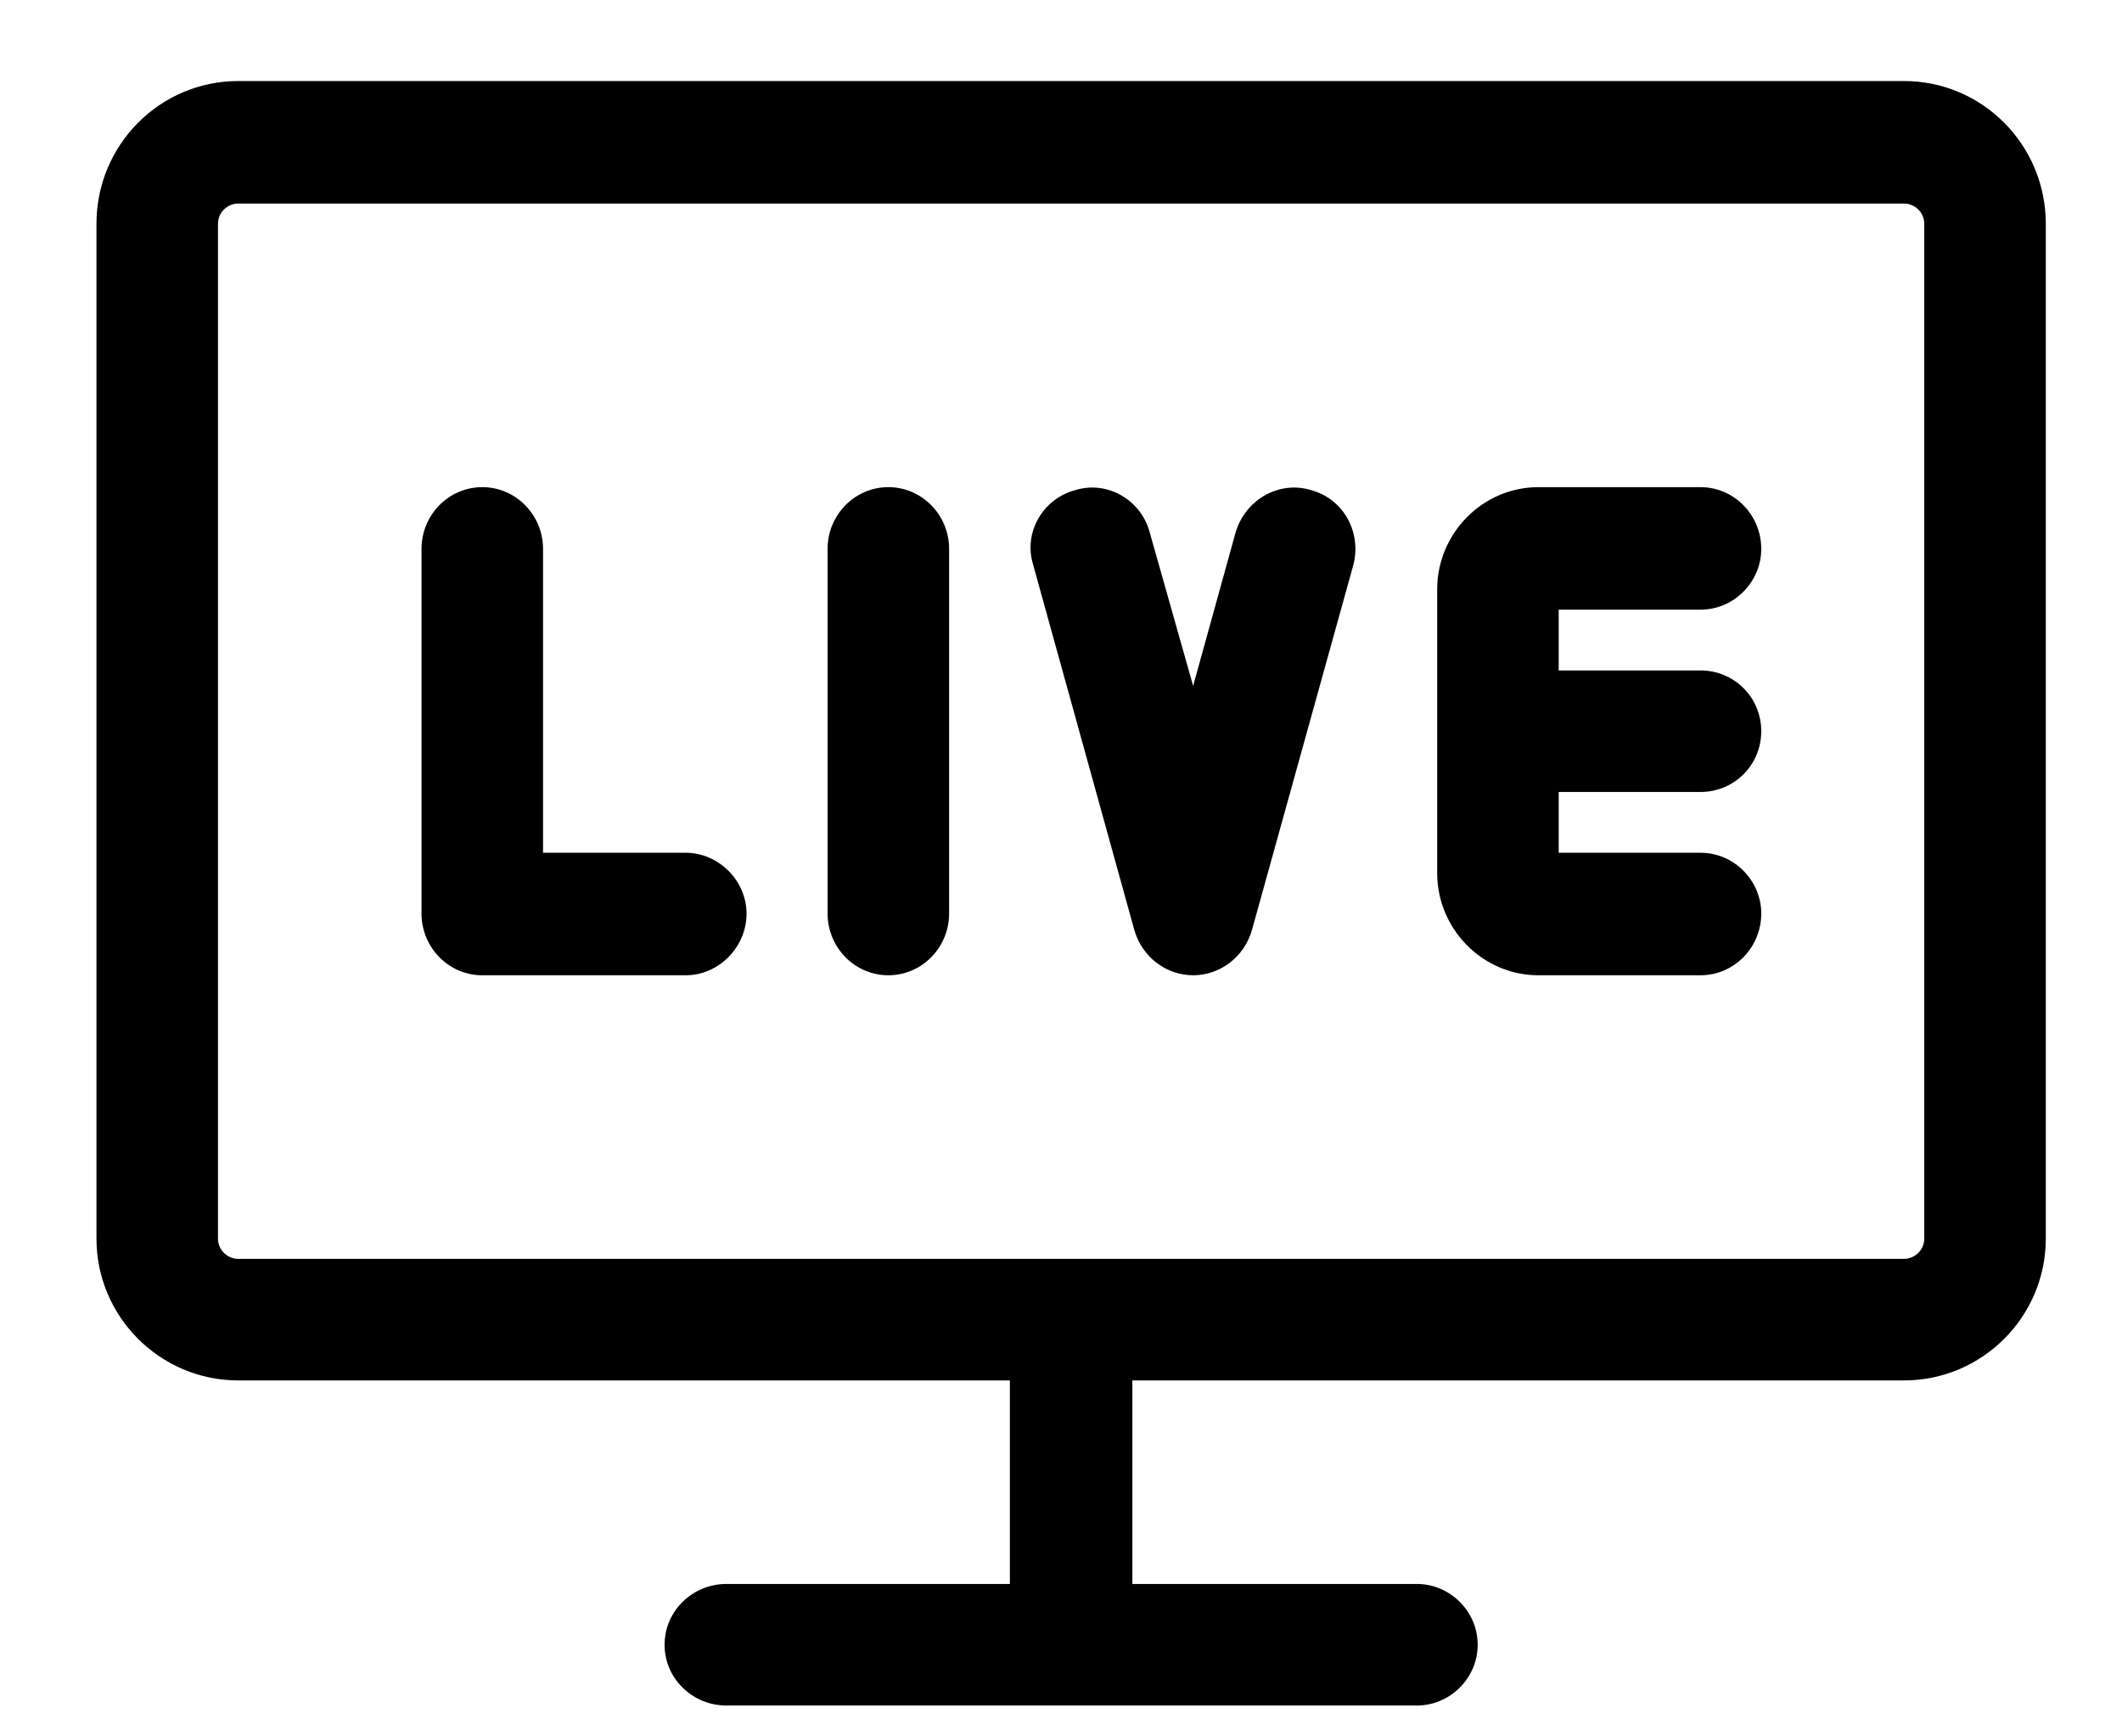 <svg viewBox="0 0 22 18">
	<path d="M19.74 14.31L2.47 14.31C1.66 14.31 1 13.65 1 12.84L1 2.32C1 1.5 1.66 0.84 2.47 0.84L19.74 0.84C20.55 0.84 21.21 1.5 21.21 2.32L21.21 12.84C21.21 13.65 20.55 14.31 19.74 14.31ZM2.47 2.11C2.36 2.11 2.26 2.2 2.26 2.32L2.26 12.84C2.26 12.96 2.36 13.05 2.47 13.05L19.74 13.05C19.85 13.05 19.95 12.96 19.95 12.84L19.95 2.32C19.95 2.2 19.85 2.11 19.74 2.11L2.47 2.11ZM14.69 17.68L7.53 17.68C7.18 17.68 6.89 17.4 6.89 17.05C6.89 16.7 7.18 16.42 7.53 16.42L14.69 16.42C15.03 16.42 15.32 16.7 15.32 17.05C15.32 17.4 15.03 17.68 14.69 17.68ZM11.11 17.68C10.76 17.68 10.47 17.4 10.47 17.05L10.47 13.68C10.47 13.34 10.76 13.05 11.11 13.05C11.45 13.05 11.74 13.34 11.74 13.68L11.74 17.05C11.74 17.4 11.45 17.68 11.11 17.68ZM17.63 8.21L15.53 8.21C15.18 8.21 14.9 7.93 14.9 7.58C14.9 7.23 15.18 6.95 15.53 6.95L17.63 6.95C17.98 6.95 18.26 7.23 18.26 7.58C18.26 7.93 17.98 8.21 17.63 8.21ZM17.63 10.11L15.95 10.11C15.37 10.11 14.9 9.63 14.9 9.05L14.9 6.11C14.9 5.53 15.37 5.05 15.95 5.05L17.63 5.05C17.98 5.05 18.26 5.34 18.26 5.69C18.26 6.03 17.98 6.32 17.63 6.32L16.16 6.32L16.16 8.84L17.63 8.84C17.98 8.84 18.26 9.13 18.26 9.47C18.26 9.82 17.98 10.11 17.63 10.11ZM9.21 10.11C8.86 10.11 8.58 9.82 8.58 9.47L8.58 5.69C8.58 5.34 8.86 5.05 9.21 5.05C9.56 5.05 9.84 5.34 9.84 5.69L9.84 9.47C9.84 9.82 9.56 10.11 9.21 10.11ZM7.11 10.11L5 10.11C4.65 10.11 4.37 9.82 4.37 9.47L4.37 5.69C4.37 5.34 4.65 5.05 5 5.05C5.35 5.05 5.63 5.34 5.63 5.69L5.63 8.84L7.11 8.84C7.45 8.84 7.74 9.13 7.74 9.47C7.74 9.82 7.45 10.11 7.11 10.11ZM12.37 10.11C12.09 10.11 11.84 9.92 11.76 9.64L10.71 5.85C10.61 5.52 10.81 5.17 11.15 5.08C11.48 4.98 11.83 5.18 11.92 5.52L12.37 7.11L12.81 5.52C12.91 5.18 13.26 4.98 13.59 5.08C13.93 5.17 14.12 5.52 14.03 5.86L12.98 9.64C12.9 9.92 12.65 10.11 12.37 10.11L12.37 10.11Z" />
</svg>
